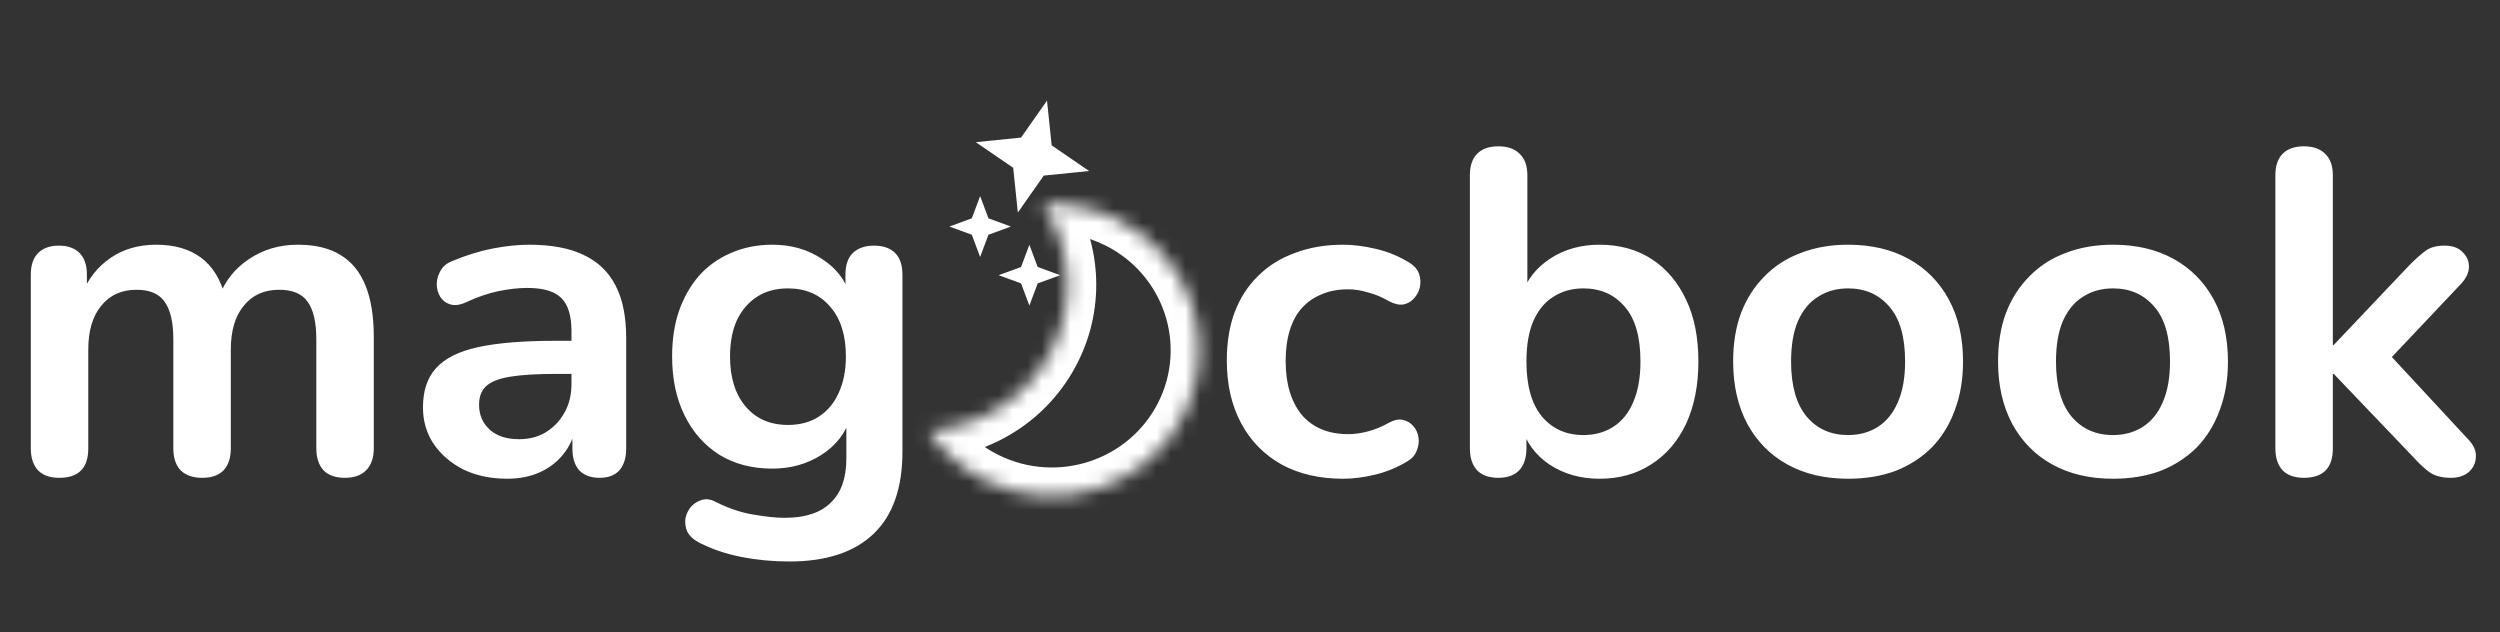 <svg width="174" height="44" viewBox="0 0 174 44" fill="none" xmlns="http://www.w3.org/2000/svg">
<rect x="0" y="0" width="174" height="44" fill="#333333" stroke="none"/>
<path d="M72.872 7.003L73.196 10.117L75.799 11.901L72.647 12.221L70.842 14.793L70.518 11.679L67.915 9.895L71.066 9.575L72.872 7.003Z" fill="white"/>
<path d="M71.645 17.037L72.223 18.582L73.787 19.153L72.223 19.725L71.645 21.27L71.066 19.725L69.502 19.153L71.066 18.582L71.645 17.037Z" fill="white"/>
<path d="M68.217 13.65L68.796 15.195L70.36 15.767L68.796 16.338L68.217 17.884L67.638 16.338L66.074 15.767L67.638 15.195L68.217 13.65Z" fill="white"/>
<mask id="path-4-inside-1_62_4825" fill="white">
<path fill-rule="evenodd" clip-rule="evenodd" d="M64.616 29.966C68.161 29.754 71.499 27.731 73.203 24.367C74.906 21.004 74.543 17.153 72.589 14.223C74.333 14.119 76.127 14.453 77.802 15.28C82.882 17.791 84.94 23.895 82.398 28.913C79.857 33.932 73.679 35.965 68.599 33.454C66.924 32.626 65.577 31.407 64.616 29.966Z"/>
</mask>
<path d="M64.616 29.966L64.507 27.977L61.015 28.186L62.939 31.072L64.616 29.966ZM72.589 14.223L72.481 12.234L68.989 12.443L70.913 15.329L72.589 14.223ZM71.41 23.481C70.045 26.176 67.369 27.806 64.507 27.977L64.725 31.954C68.954 31.702 72.953 29.287 74.996 25.253L71.41 23.481ZM70.913 15.329C72.49 17.694 72.774 20.787 71.41 23.481L74.996 25.253C77.038 21.221 76.596 16.612 74.266 13.117L70.913 15.329ZM72.698 16.211C74.101 16.128 75.545 16.395 76.898 17.064L78.706 13.496C76.71 12.51 74.566 12.11 72.481 12.234L72.698 16.211ZM76.898 17.064C81.001 19.092 82.642 24.006 80.606 28.027L84.192 29.799C87.238 23.783 84.763 16.49 78.706 13.496L76.898 17.064ZM80.606 28.027C78.569 32.048 73.605 33.697 69.502 31.67L67.695 35.238C73.753 38.232 81.145 35.815 84.192 29.799L80.606 28.027ZM69.502 31.67C68.148 31 67.065 30.019 66.292 28.86L62.939 31.072C64.089 32.796 65.699 34.252 67.695 35.238L69.502 31.67Z" fill="white" mask="url(#path-4-inside-1_62_4825)"/>
<path d="M4.128 33.256C3.488 33.256 2.997 33.085 2.656 32.744C2.315 32.381 2.144 31.869 2.144 31.208V19.112C2.144 18.451 2.315 17.949 2.656 17.608C2.997 17.267 3.477 17.096 4.096 17.096C4.715 17.096 5.195 17.267 5.536 17.608C5.877 17.949 6.048 18.451 6.048 19.112V21.448L5.696 20.488C6.123 19.421 6.784 18.579 7.68 17.96C8.576 17.341 9.643 17.032 10.88 17.032C12.139 17.032 13.173 17.331 13.984 17.928C14.795 18.525 15.36 19.443 15.68 20.68H15.232C15.659 19.549 16.363 18.664 17.344 18.024C18.325 17.363 19.456 17.032 20.736 17.032C21.931 17.032 22.912 17.267 23.68 17.736C24.469 18.205 25.056 18.92 25.44 19.88C25.824 20.819 26.016 22.013 26.016 23.464V31.208C26.016 31.869 25.835 32.381 25.472 32.744C25.131 33.085 24.64 33.256 24 33.256C23.36 33.256 22.869 33.085 22.528 32.744C22.187 32.381 22.016 31.869 22.016 31.208V23.624C22.016 22.429 21.813 21.555 21.408 21C21.024 20.445 20.363 20.168 19.424 20.168C18.379 20.168 17.557 20.541 16.96 21.288C16.363 22.013 16.064 23.027 16.064 24.328V31.208C16.064 31.869 15.893 32.381 15.552 32.744C15.211 33.085 14.72 33.256 14.08 33.256C13.44 33.256 12.939 33.085 12.576 32.744C12.235 32.381 12.064 31.869 12.064 31.208V23.624C12.064 22.429 11.861 21.555 11.456 21C11.072 20.445 10.421 20.168 9.504 20.168C8.459 20.168 7.637 20.541 7.04 21.288C6.443 22.013 6.144 23.027 6.144 24.328V31.208C6.144 32.573 5.472 33.256 4.128 33.256ZM35.294 33.32C34.164 33.32 33.151 33.107 32.255 32.68C31.38 32.232 30.686 31.635 30.174 30.888C29.684 30.141 29.439 29.299 29.439 28.36C29.439 27.208 29.737 26.301 30.334 25.64C30.932 24.957 31.902 24.467 33.246 24.168C34.59 23.869 36.393 23.72 38.654 23.72H40.255V26.024H38.687C37.364 26.024 36.308 26.088 35.519 26.216C34.729 26.344 34.164 26.568 33.822 26.888C33.502 27.187 33.343 27.613 33.343 28.168C33.343 28.872 33.588 29.448 34.078 29.896C34.569 30.344 35.252 30.568 36.127 30.568C36.831 30.568 37.449 30.408 37.983 30.088C38.537 29.747 38.974 29.288 39.294 28.712C39.614 28.136 39.775 27.475 39.775 26.728V23.048C39.775 21.981 39.54 21.213 39.071 20.744C38.601 20.275 37.812 20.04 36.703 20.04C36.084 20.04 35.412 20.115 34.687 20.264C33.983 20.413 33.236 20.669 32.447 21.032C32.041 21.224 31.678 21.277 31.358 21.192C31.06 21.107 30.825 20.936 30.654 20.68C30.484 20.403 30.398 20.104 30.398 19.784C30.398 19.464 30.484 19.155 30.654 18.856C30.825 18.536 31.113 18.301 31.518 18.152C32.5 17.747 33.438 17.459 34.334 17.288C35.252 17.117 36.084 17.032 36.831 17.032C38.367 17.032 39.625 17.267 40.606 17.736C41.609 18.205 42.356 18.92 42.846 19.88C43.337 20.819 43.583 22.035 43.583 23.528V31.208C43.583 31.869 43.422 32.381 43.102 32.744C42.782 33.085 42.324 33.256 41.727 33.256C41.129 33.256 40.66 33.085 40.319 32.744C39.998 32.381 39.839 31.869 39.839 31.208V29.672H40.094C39.945 30.419 39.647 31.069 39.199 31.624C38.772 32.157 38.228 32.573 37.566 32.872C36.905 33.171 36.148 33.32 35.294 33.32ZM54.938 39.08C53.786 39.08 52.666 38.973 51.578 38.76C50.512 38.547 49.541 38.216 48.666 37.768C48.261 37.555 47.984 37.299 47.834 37C47.706 36.701 47.664 36.392 47.706 36.072C47.77 35.773 47.898 35.507 48.09 35.272C48.304 35.037 48.56 34.877 48.858 34.792C49.157 34.707 49.467 34.749 49.786 34.92C50.725 35.389 51.611 35.688 52.443 35.816C53.296 35.965 54.021 36.04 54.618 36.04C56.048 36.04 57.114 35.688 57.819 34.984C58.544 34.301 58.907 33.277 58.907 31.912V29.032H59.194C58.874 30.12 58.203 30.995 57.178 31.656C56.176 32.296 55.035 32.616 53.755 32.616C52.346 32.616 51.12 32.296 50.075 31.656C49.029 30.995 48.218 30.077 47.642 28.904C47.066 27.731 46.779 26.365 46.779 24.808C46.779 23.635 46.938 22.579 47.258 21.64C47.6 20.68 48.069 19.859 48.666 19.176C49.285 18.493 50.021 17.971 50.874 17.608C51.749 17.224 52.709 17.032 53.755 17.032C55.077 17.032 56.229 17.363 57.211 18.024C58.213 18.664 58.864 19.517 59.163 20.584L58.843 21.384V19.112C58.843 18.451 59.013 17.949 59.355 17.608C59.717 17.267 60.208 17.096 60.827 17.096C61.467 17.096 61.957 17.267 62.298 17.608C62.64 17.949 62.81 18.451 62.81 19.112V31.432C62.81 33.971 62.139 35.88 60.794 37.16C59.45 38.44 57.498 39.08 54.938 39.08ZM54.843 29.576C55.675 29.576 56.389 29.384 56.986 29C57.584 28.616 58.042 28.072 58.362 27.368C58.704 26.643 58.874 25.789 58.874 24.808C58.874 23.336 58.512 22.184 57.786 21.352C57.061 20.499 56.08 20.072 54.843 20.072C54.011 20.072 53.296 20.264 52.699 20.648C52.101 21.032 51.632 21.576 51.291 22.28C50.971 22.984 50.81 23.827 50.81 24.808C50.81 26.28 51.173 27.443 51.898 28.296C52.624 29.149 53.605 29.576 54.843 29.576ZM93.482 33.32C91.839 33.32 90.41 32.989 89.194 32.328C87.978 31.645 87.039 30.685 86.378 29.448C85.717 28.211 85.386 26.76 85.386 25.096C85.386 23.837 85.567 22.717 85.93 21.736C86.314 20.733 86.858 19.891 87.562 19.208C88.266 18.504 89.119 17.971 90.122 17.608C91.125 17.224 92.245 17.032 93.482 17.032C94.186 17.032 94.943 17.128 95.754 17.32C96.586 17.512 97.365 17.832 98.09 18.28C98.431 18.493 98.655 18.749 98.762 19.048C98.869 19.347 98.89 19.656 98.826 19.976C98.762 20.275 98.623 20.541 98.41 20.776C98.218 20.989 97.973 21.128 97.674 21.192C97.375 21.235 97.045 21.16 96.682 20.968C96.213 20.691 95.733 20.488 95.242 20.36C94.751 20.211 94.282 20.136 93.834 20.136C93.13 20.136 92.511 20.253 91.978 20.488C91.445 20.701 90.986 21.021 90.602 21.448C90.239 21.853 89.962 22.365 89.77 22.984C89.578 23.603 89.482 24.317 89.482 25.128C89.482 26.707 89.855 27.955 90.602 28.872C91.37 29.768 92.447 30.216 93.834 30.216C94.282 30.216 94.741 30.152 95.21 30.024C95.701 29.896 96.191 29.693 96.682 29.416C97.045 29.224 97.365 29.16 97.642 29.224C97.941 29.288 98.186 29.437 98.378 29.672C98.57 29.885 98.687 30.152 98.73 30.472C98.773 30.771 98.73 31.069 98.602 31.368C98.495 31.667 98.282 31.912 97.962 32.104C97.258 32.531 96.511 32.84 95.722 33.032C94.933 33.224 94.186 33.32 93.482 33.32ZM111.328 33.32C110.005 33.32 108.842 32.989 107.84 32.328C106.858 31.667 106.208 30.781 105.888 29.672L106.24 28.872V31.208C106.24 31.869 106.069 32.381 105.728 32.744C105.386 33.085 104.906 33.256 104.288 33.256C103.648 33.256 103.157 33.085 102.816 32.744C102.474 32.381 102.304 31.869 102.304 31.208V12.2C102.304 11.539 102.474 11.037 102.816 10.696C103.157 10.355 103.648 10.184 104.288 10.184C104.928 10.184 105.418 10.355 105.76 10.696C106.122 11.037 106.304 11.539 106.304 12.2V20.52H105.92C106.261 19.475 106.922 18.632 107.904 17.992C108.885 17.352 110.026 17.032 111.328 17.032C112.714 17.032 113.92 17.363 114.944 18.024C115.968 18.685 116.768 19.624 117.344 20.84C117.92 22.035 118.208 23.475 118.208 25.16C118.208 26.824 117.92 28.275 117.344 29.512C116.768 30.728 115.957 31.667 114.912 32.328C113.888 32.989 112.693 33.32 111.328 33.32ZM110.208 30.28C110.997 30.28 111.69 30.088 112.288 29.704C112.885 29.32 113.344 28.755 113.664 28.008C114.005 27.24 114.176 26.291 114.176 25.16C114.176 23.453 113.813 22.184 113.088 21.352C112.362 20.499 111.402 20.072 110.208 20.072C109.418 20.072 108.725 20.264 108.128 20.648C107.53 21.011 107.061 21.576 106.72 22.344C106.4 23.091 106.24 24.029 106.24 25.16C106.24 26.845 106.602 28.125 107.328 29C108.053 29.853 109.013 30.28 110.208 30.28ZM128.627 33.32C127.006 33.32 125.598 32.989 124.403 32.328C123.209 31.667 122.281 30.728 121.619 29.512C120.958 28.275 120.627 26.824 120.627 25.16C120.627 23.901 120.809 22.781 121.171 21.8C121.555 20.797 122.099 19.944 122.803 19.24C123.507 18.515 124.35 17.971 125.331 17.608C126.313 17.224 127.411 17.032 128.627 17.032C130.249 17.032 131.657 17.363 132.851 18.024C134.046 18.685 134.974 19.624 135.635 20.84C136.297 22.056 136.627 23.496 136.627 25.16C136.627 26.419 136.435 27.549 136.051 28.552C135.689 29.555 135.155 30.419 134.451 31.144C133.747 31.848 132.905 32.392 131.923 32.776C130.942 33.139 129.843 33.32 128.627 33.32ZM128.627 30.28C129.417 30.28 130.11 30.088 130.707 29.704C131.305 29.32 131.763 28.755 132.083 28.008C132.425 27.24 132.595 26.291 132.595 25.16C132.595 23.453 132.233 22.184 131.507 21.352C130.782 20.499 129.822 20.072 128.627 20.072C127.838 20.072 127.145 20.264 126.547 20.648C125.95 21.011 125.481 21.576 125.139 22.344C124.819 23.091 124.659 24.029 124.659 25.16C124.659 26.845 125.022 28.125 125.747 29C126.473 29.853 127.433 30.28 128.627 30.28ZM147.065 33.32C145.443 33.32 144.035 32.989 142.841 32.328C141.646 31.667 140.718 30.728 140.057 29.512C139.395 28.275 139.065 26.824 139.065 25.16C139.065 23.901 139.246 22.781 139.609 21.8C139.993 20.797 140.537 19.944 141.241 19.24C141.945 18.515 142.787 17.971 143.769 17.608C144.75 17.224 145.849 17.032 147.065 17.032C148.686 17.032 150.094 17.363 151.289 18.024C152.483 18.685 153.411 19.624 154.073 20.84C154.734 22.056 155.065 23.496 155.065 25.16C155.065 26.419 154.873 27.549 154.489 28.552C154.126 29.555 153.593 30.419 152.889 31.144C152.185 31.848 151.342 32.392 150.361 32.776C149.379 33.139 148.281 33.32 147.065 33.32ZM147.065 30.28C147.854 30.28 148.547 30.088 149.145 29.704C149.742 29.32 150.201 28.755 150.521 28.008C150.862 27.24 151.033 26.291 151.033 25.16C151.033 23.453 150.67 22.184 149.945 21.352C149.219 20.499 148.259 20.072 147.065 20.072C146.275 20.072 145.582 20.264 144.985 20.648C144.387 21.011 143.918 21.576 143.577 22.344C143.257 23.091 143.097 24.029 143.097 25.16C143.097 26.845 143.459 28.125 144.185 29C144.91 29.853 145.87 30.28 147.065 30.28ZM160.35 33.256C159.71 33.256 159.22 33.085 158.878 32.744C158.537 32.381 158.366 31.869 158.366 31.208V12.2C158.366 11.539 158.537 11.037 158.878 10.696C159.22 10.355 159.71 10.184 160.35 10.184C160.99 10.184 161.481 10.355 161.822 10.696C162.185 11.037 162.366 11.539 162.366 12.2V24.008H162.43L167.71 18.44C168.137 18.013 168.51 17.683 168.83 17.448C169.15 17.213 169.588 17.096 170.142 17.096C170.697 17.096 171.113 17.245 171.39 17.544C171.689 17.821 171.838 18.163 171.838 18.568C171.838 18.973 171.646 19.379 171.262 19.784L165.694 25.672V24.008L171.806 30.6C172.19 31.005 172.361 31.421 172.318 31.848C172.297 32.253 172.126 32.595 171.806 32.872C171.486 33.128 171.081 33.256 170.59 33.256C169.993 33.256 169.513 33.139 169.15 32.904C168.809 32.669 168.425 32.317 167.998 31.848L162.43 26.024H162.366V31.208C162.366 32.573 161.694 33.256 160.35 33.256Z" fill="white"/>
</svg>
